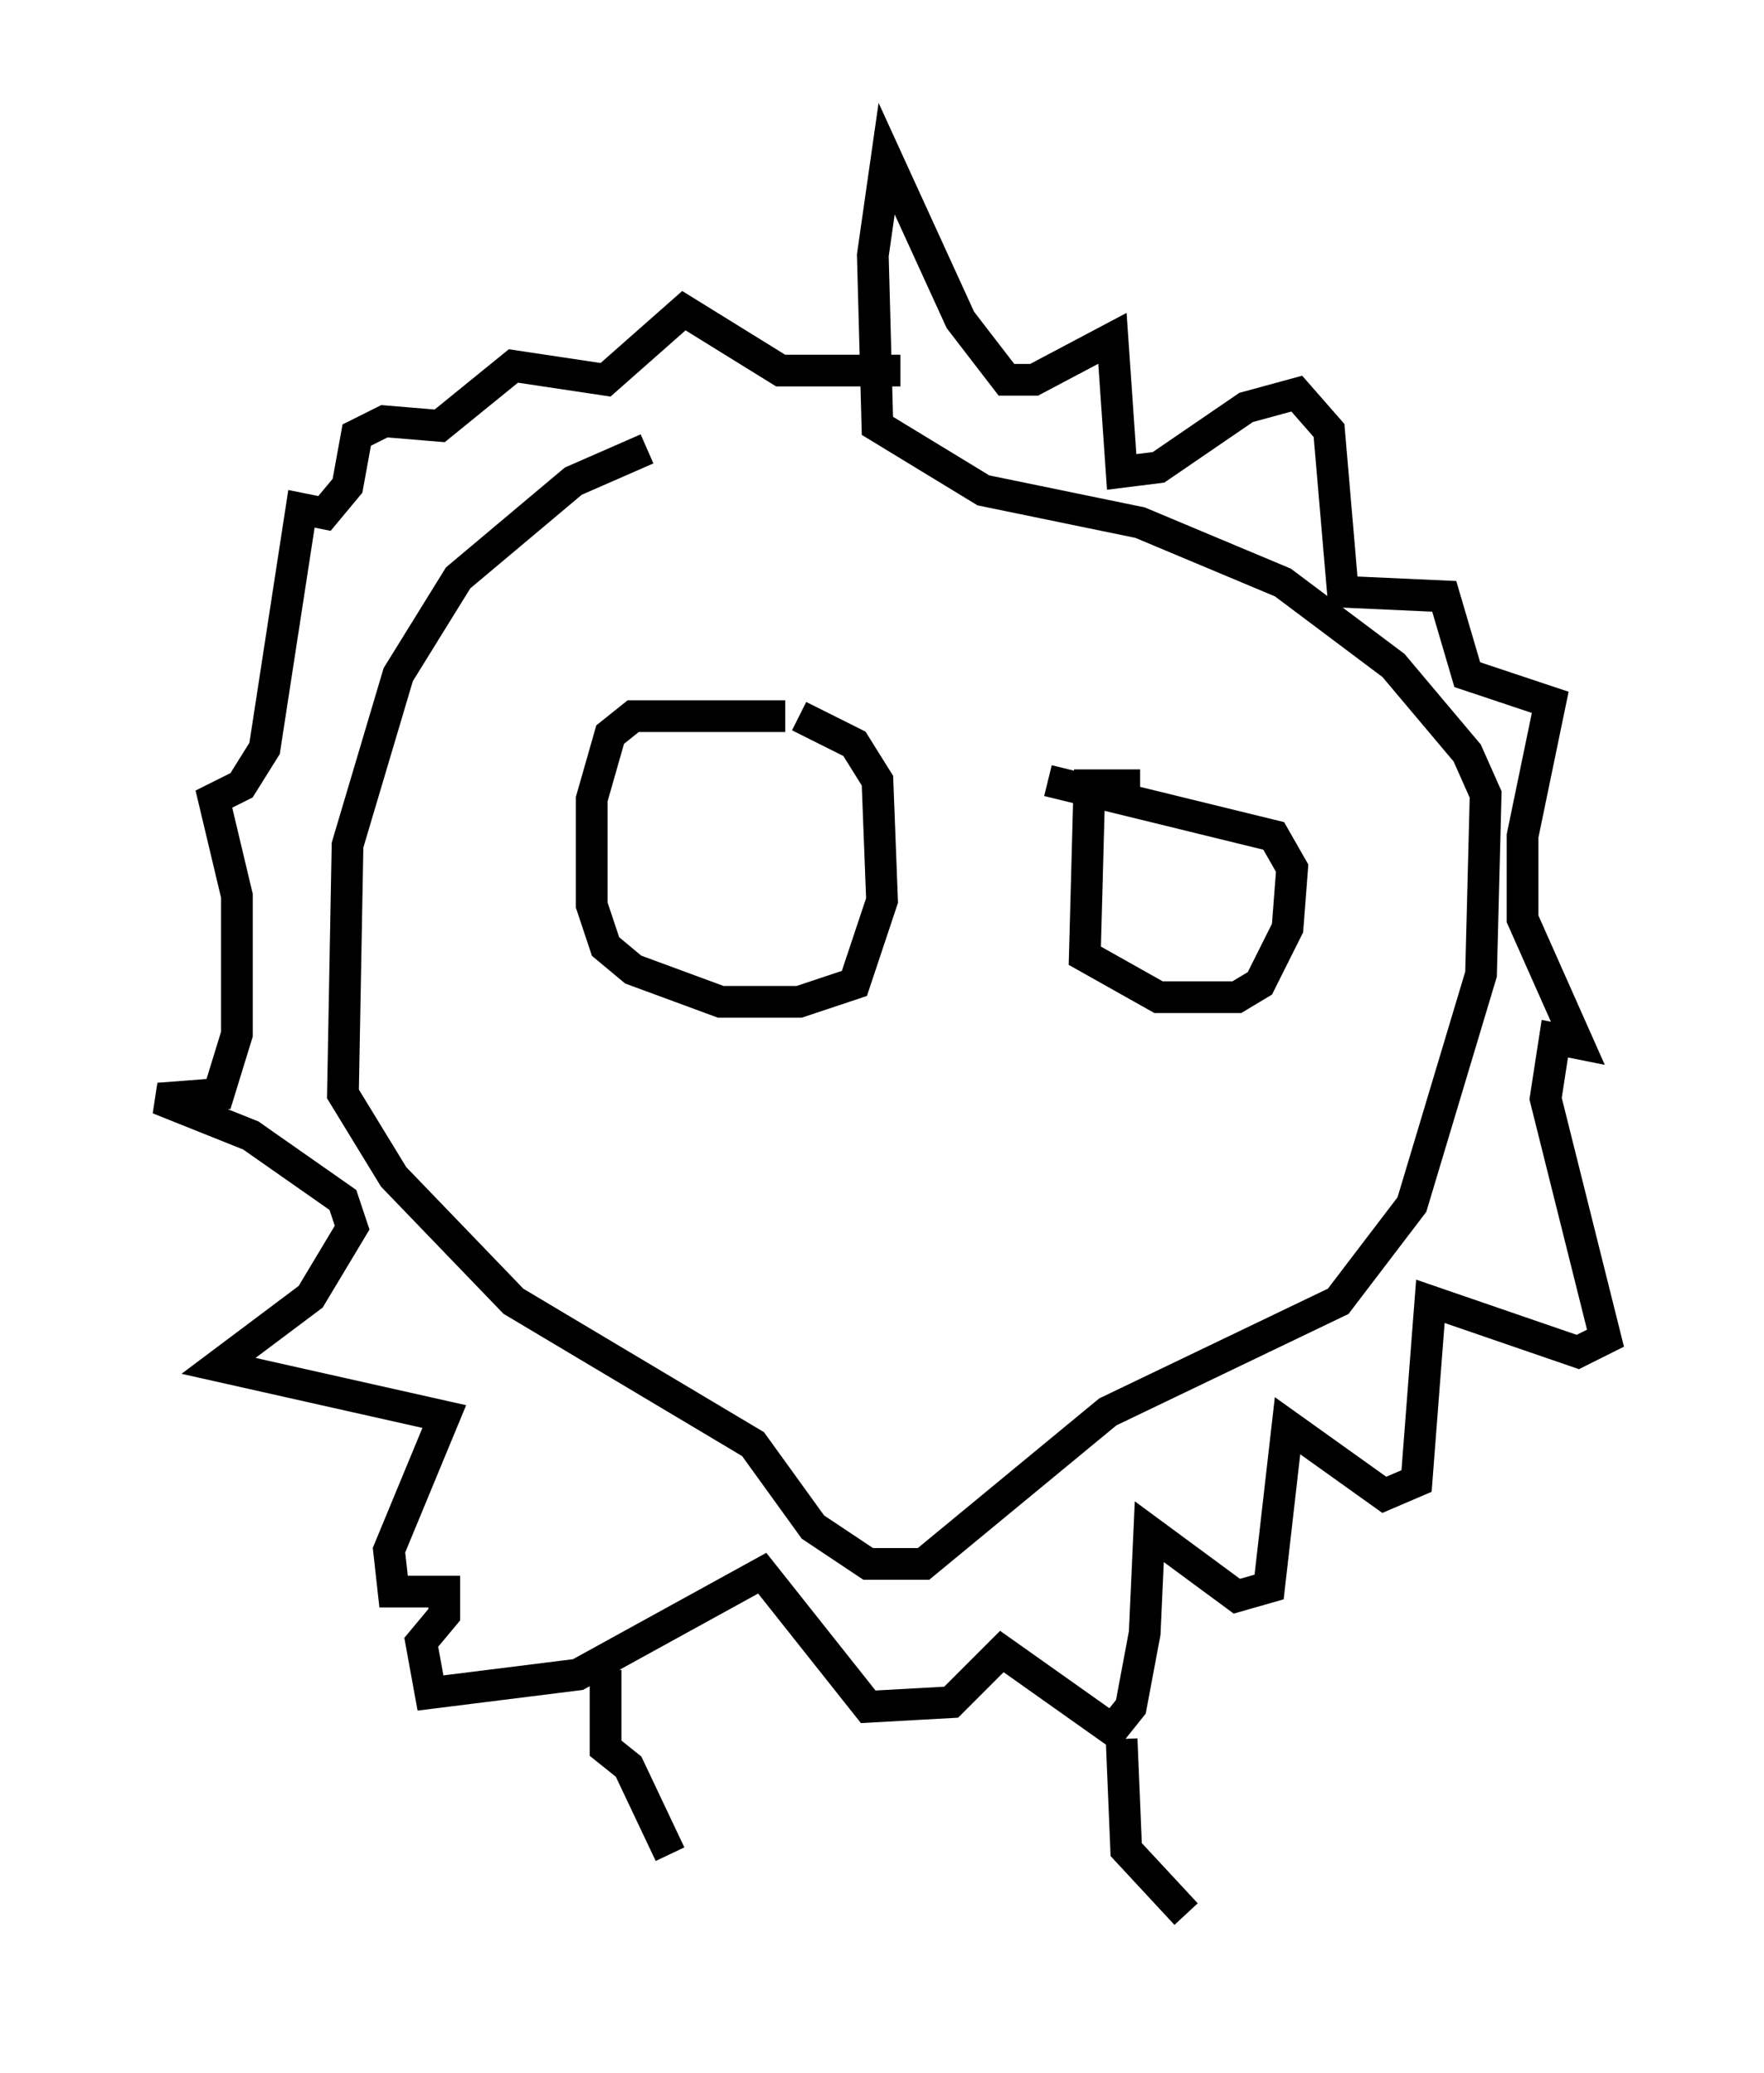 <?xml version="1.0" encoding="utf-8" ?>
<svg baseProfile="full" height="65.341" version="1.1" width="55.609" xmlns="http://www.w3.org/2000/svg" xmlns:ev="http://www.w3.org/2001/xml-events" xmlns:xlink="http://www.w3.org/1999/xlink"><defs /><rect fill="white" height="65.341" width="55.609" x="0" y="0" /><path d="M28.095, 14.151 m-7.698, 0.0 l-2.324, 1.017 -3.631, 3.05 l-1.888, 3.05 -1.598, 5.374 l-0.145, 7.844 1.598, 2.615 l3.777, 3.922 7.553, 4.503 l1.888, 2.615 1.743, 1.162 l1.743, 0.0 5.81, -4.793 l7.263, -3.486 2.324, -3.05 l2.179, -7.263 0.145, -5.665 l-0.581, -1.307 -2.324, -2.76 l-3.486, -2.615 -4.503, -1.888 l-4.939, -1.017 -3.341, -2.034 l-0.145, -5.374 0.436, -3.05 l2.324, 5.084 1.453, 1.888 l0.872, 0.0 2.469, -1.307 l0.291, 4.212 1.162, -0.145 l2.76, -1.888 1.598, -0.436 l1.017, 1.162 0.436, 5.084 l3.196, 0.145 0.726, 2.469 l2.615, 0.872 -0.872, 4.212 l0.0, 2.615 1.743, 3.922 l-0.726, -0.145 -0.291, 1.888 l1.888, 7.553 -0.872, 0.436 l-4.648, -1.598 -0.436, 5.665 l-1.017, 0.436 -3.05, -2.179 l-0.581, 5.084 -1.017, 0.291 l-2.76, -2.034 -0.145, 3.196 l-0.436, 2.324 -0.581, 0.726 l-3.486, -2.469 -1.598, 1.598 l-2.615, 0.145 -3.341, -4.212 l-5.81, 3.196 -4.648, 0.581 l-0.291, -1.598 0.726, -0.872 l0.0, -0.726 -1.598, 0.0 l-0.145, -1.307 1.743, -4.212 l-7.117, -1.598 2.905, -2.179 l1.307, -2.179 -0.291, -0.872 l-2.905, -2.034 -2.905, -1.162 l1.888, -0.145 0.581, -1.888 l0.0, -4.358 -0.726, -3.05 l0.872, -0.436 0.726, -1.162 l1.162, -7.553 0.726, 0.145 l0.726, -0.872 0.291, -1.598 l0.872, -0.436 1.743, 0.145 l2.324, -1.888 2.905, 0.436 l2.469, -2.179 3.05, 1.888 l3.777, 0.0 m-9.296, 40.961 l0.0, 2.469 0.726, 0.581 l1.307, 2.76 m14.235, -3.631 l0.145, 3.486 1.888, 2.034 m-12.637, -37.765 l-4.793, 0.0 -0.726, 0.581 l-0.581, 2.034 0.0, 3.341 l0.436, 1.307 0.872, 0.726 l2.76, 1.017 2.469, 0.0 l1.743, -0.581 0.872, -2.615 l-0.145, -3.777 -0.726, -1.162 l-1.743, -0.872 m10.749, 2.179 l-1.598, 0.0 -0.145, 5.374 l2.324, 1.307 2.469, 0.0 l0.726, -0.436 0.872, -1.743 l0.145, -1.888 -0.581, -1.017 l-7.117, -1.743 " fill="none" stroke="black" stroke-width="1" /></svg>